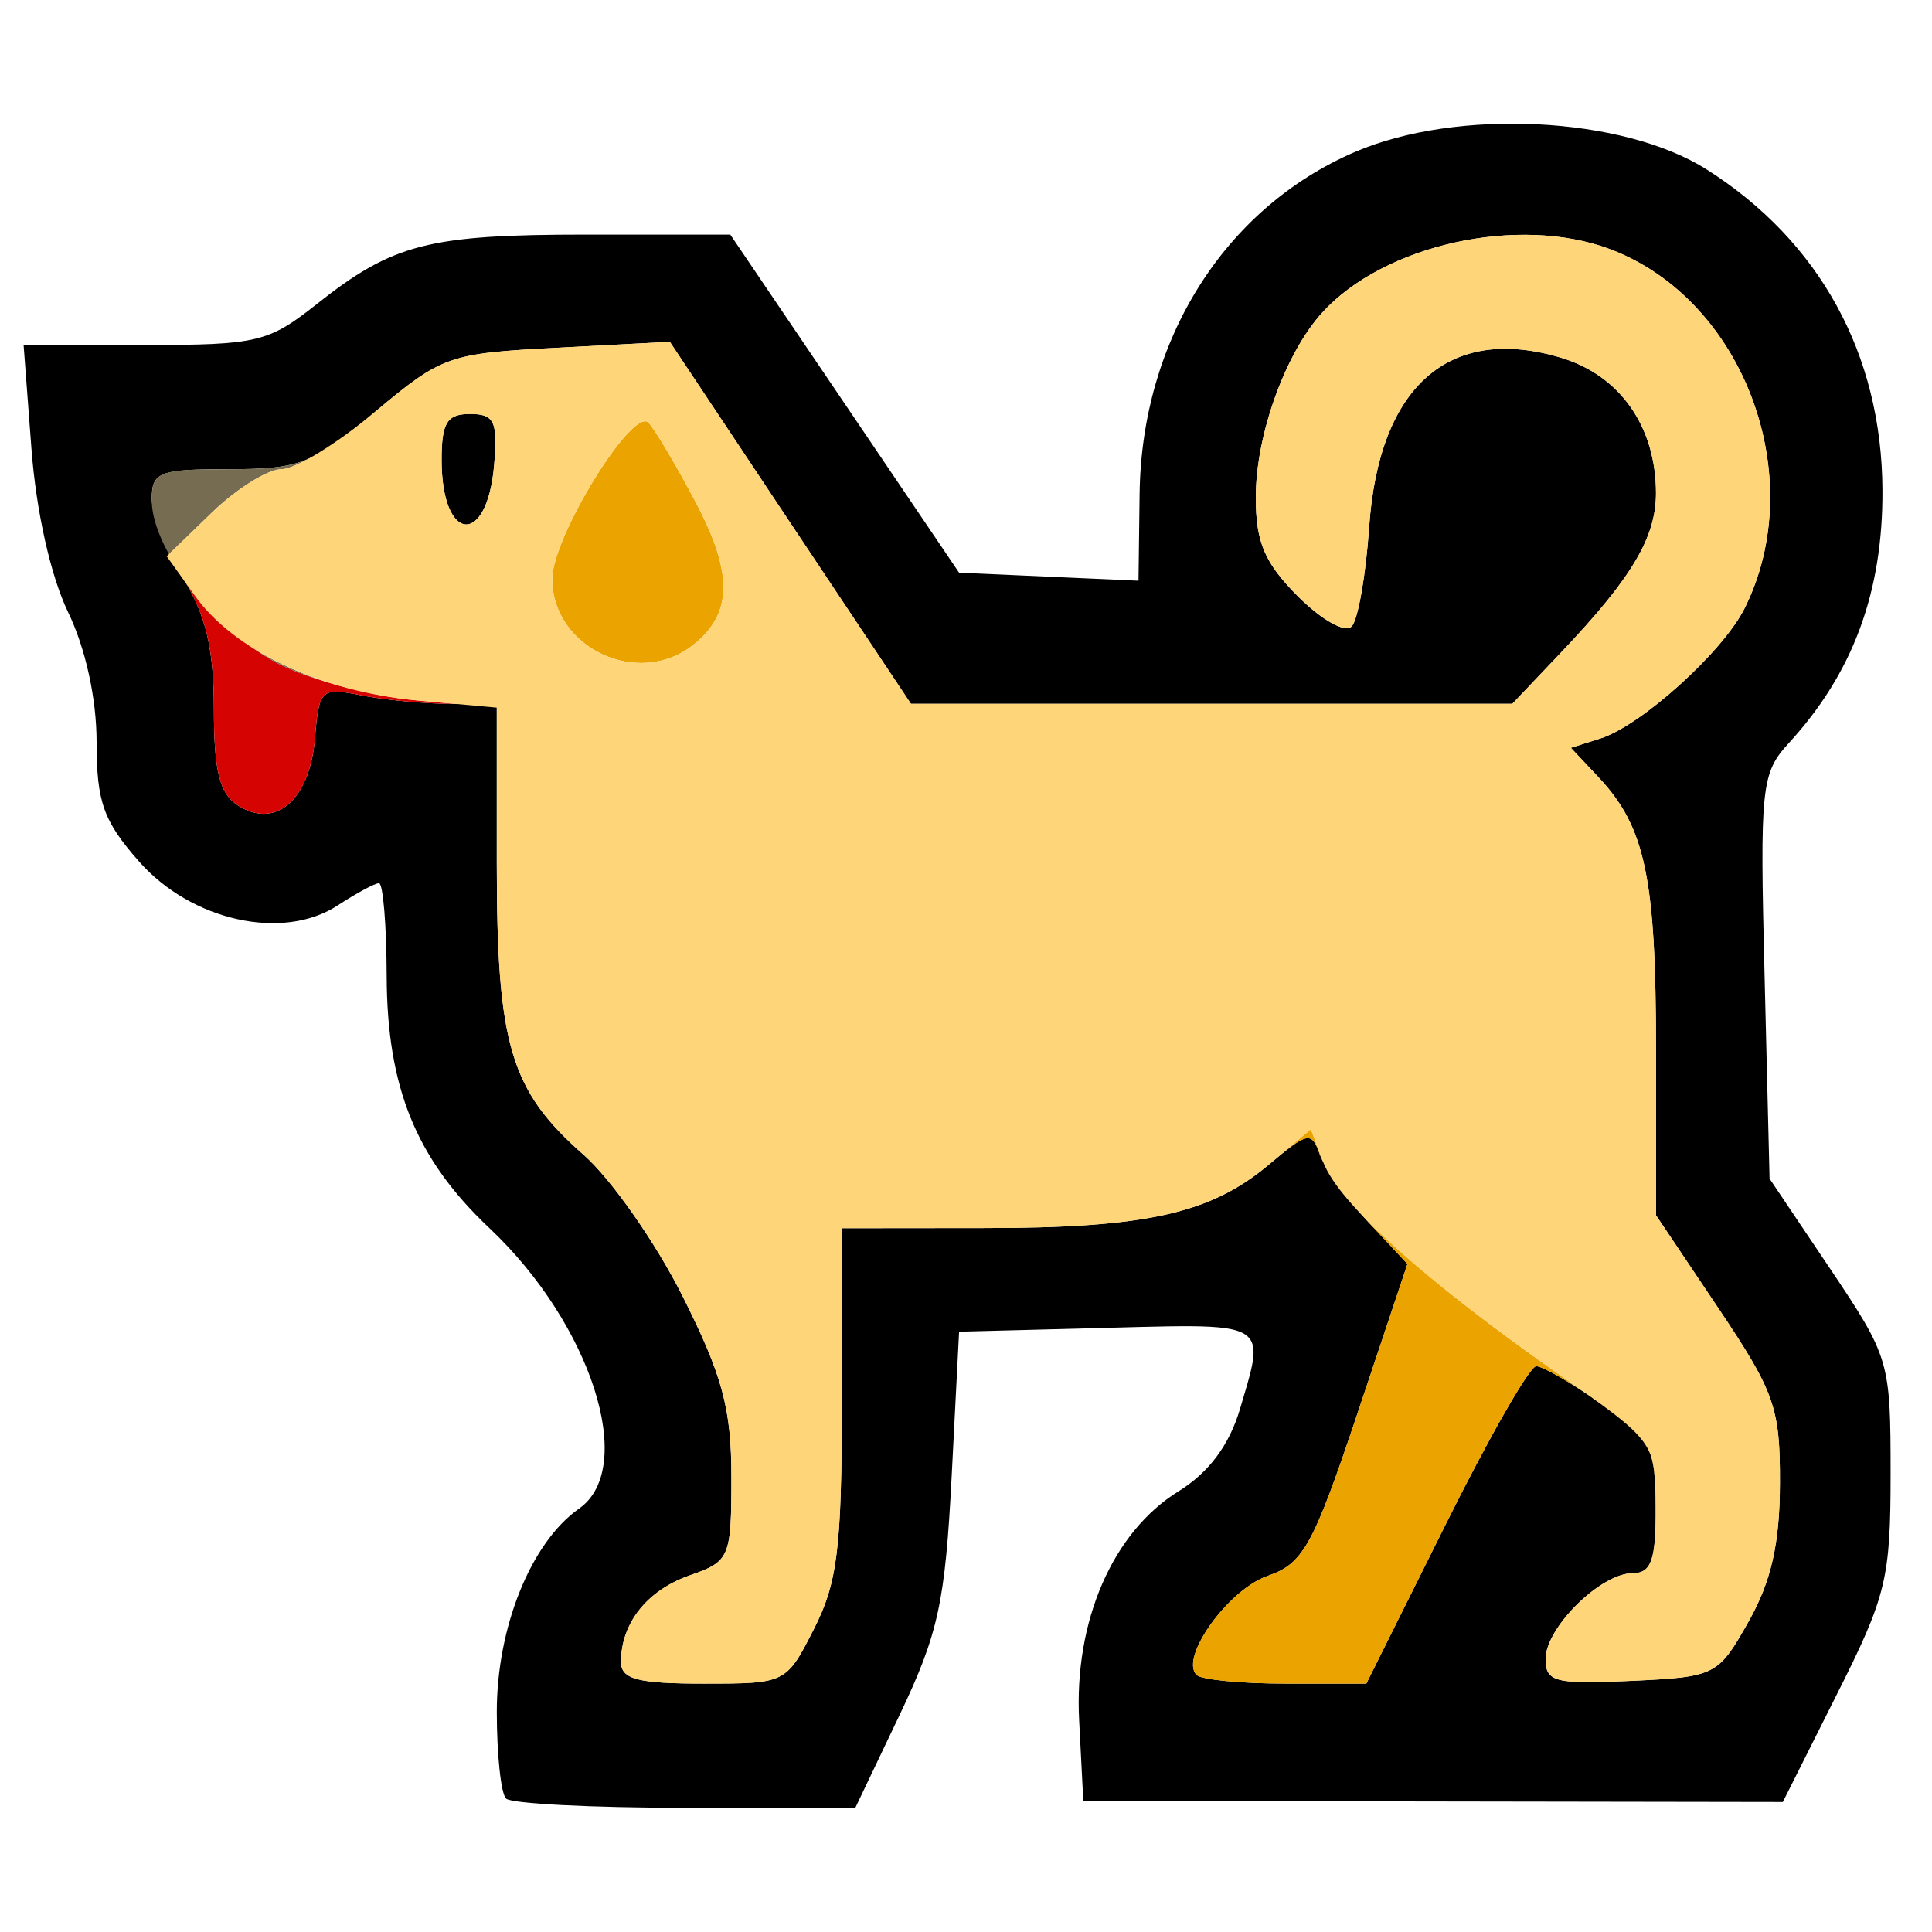 <svg xmlns="http://www.w3.org/2000/svg" width="140" height="140" viewBox="0 0 140 140">
<g>
<path d="M 36.67 130.33 C36.30,129.97 36.00,127.14 36.00,124.04 C36.00,117.90 38.49,111.75 41.96,109.32 C46.18,106.36 42.86,95.97 35.47,89.00 C30.16,83.99 28.05,78.82 28.02,70.75 C28.01,67.04 27.76,64.00 27.46,64.00 C27.17,64.00 25.82,64.73 24.47,65.61 C20.50,68.21 13.85,66.73 10.06,62.41 C7.49,59.49 7.00,58.10 7.00,53.78 C7.00,50.61 6.20,46.98 4.93,44.35 C3.68,41.76 2.62,37.06 2.28,32.53 L 1.71 25.00 L 10.46 25.00 C18.66,25.00 19.45,24.81 22.96,22.03 C28.48,17.66 31.05,17.00 42.52,17.00 L 52.92 17.00 L 69.50 41.50 L 76.00 41.79 L 82.50 42.08 L 82.58 35.79 C82.72,24.63 88.74,15.08 98.19,11.01 C105.59,7.83 117.60,8.43 123.67,12.28 C131.86,17.47 136.36,25.67 136.41,35.50 C136.45,42.88 134.28,48.77 129.64,53.83 C127.62,56.03 127.52,56.98 127.87,70.79 L 128.23 85.41 L 132.62 91.94 C136.92,98.35 137.00,98.64 137.00,106.76 C137.00,114.40 136.70,115.65 133.09,122.81 L 129.19 130.58 L 78.50 130.50 L 78.20 124.67 C77.82,117.48 80.63,111.01 85.41,108.06 C87.58,106.71 89.06,104.75 89.84,102.15 C90.64,99.46 91.16,97.93 90.61,97.08 C89.85,95.91 87.08,96.04 80.25,96.22 L 69.50 96.50 L 68.96 107.00 C68.49,116.12 67.99,118.39 65.20,124.25 L 61.98 131.00 L 49.66 131.00 C42.88,131.00 37.03,130.70 36.67,130.33 ZM 45.00 120.43 C45.00,121.68 46.22,122.00 50.98,122.00 C56.94,122.00 56.97,121.99 58.98,118.04 C60.69,114.69 61.00,112.15 61.00,101.54 L 61.00 89.00 L 71.25 88.99 C83.06,88.99 87.72,87.95 91.97,84.37 C94.78,82.01 95.04,81.96 95.64,83.66 C96.00,84.67 97.57,86.87 99.14,88.54 L 101.99 91.59 L 98.38 102.39 C95.15,112.03 94.45,113.30 91.85,114.20 C89.00,115.19 85.46,120.13 86.71,121.37 C87.05,121.72 89.96,122.00 93.17,122.00 L 99.01 122.00 L 104.74 110.50 C107.88,104.18 110.85,99.00 111.32,99.00 C111.79,99.00 113.93,100.24 116.07,101.75 C119.65,104.28 119.96,104.88 119.98,109.25 C120.00,113.05 119.66,114.00 118.31,114.00 C116.00,114.00 112.00,117.94 112.00,120.22 C112.00,121.88 112.70,122.06 118.22,121.80 C124.33,121.51 124.49,121.43 126.71,117.50 C128.35,114.59 128.97,111.86 128.98,107.49 C129.00,102.01 128.60,100.88 124.50,94.77 L 120.00 88.06 L 120.00 76.10 C120.00,63.62 119.23,59.95 115.85,56.34 L 113.83 54.19 L 115.98 53.51 C118.93,52.57 124.82,47.26 126.41,44.10 C131.18,34.60 126.37,21.71 116.68,18.06 C110.05,15.56 100.27,17.72 95.79,22.68 C93.12,25.64 91.00,31.54 91.00,36.04 C91.00,39.30 91.64,40.79 94.06,43.22 C95.79,44.94 97.48,45.89 97.95,45.39 C98.41,44.90 98.97,41.68 99.21,38.24 C99.90,28.01 105.00,23.49 113.11,25.92 C117.39,27.20 120.00,30.92 120.00,35.73 C120.00,38.94 118.27,41.85 113.15,47.25 L 109.59 51.00 L 66.01 51.00 L 57.27 37.89 L 48.54 24.77 L 40.38 25.20 C32.52,25.61 32.04,25.78 27.22,29.81 C22.66,33.64 21.74,34.00 16.61,34.00 C11.55,34.00 11.00,34.21 11.00,36.13 C11.00,37.30 12.01,39.89 13.25,41.88 C14.92,44.56 15.50,47.02 15.50,51.38 C15.50,55.88 15.91,57.52 17.25,58.37 C19.97,60.11 22.44,57.96 22.82,53.54 C23.12,49.92 23.25,49.80 26.19,50.39 C27.87,50.72 30.77,51.00 32.62,51.00 L 36.00 51.00 L 36.00 62.53 C36.00,75.74 36.98,79.02 42.30,83.69 C44.28,85.43 47.50,90.02 49.45,93.90 C52.35,99.67 53.00,102.06 53.00,107.03 C53.00,112.89 52.89,113.14 49.98,114.16 C46.90,115.23 45.00,117.62 45.00,120.43 ZM 35.81 33.67 C35.31,39.65 32.00,39.35 32.00,33.33 C32.00,30.63 32.39,30.00 34.06,30.00 C35.82,30.00 36.08,30.53 35.81,33.67 Z" fill="rgba(0,0,0,1)"/>
<path d="M 12.71 40.96 C14.48,43.78 17.36,46.65 20.21,48.11 C22.49,49.27 26.98,50.46 30.18,50.75 L 32.94 51.00 L 32.62 51.00 C30.77,51.00 27.87,50.72 26.19,50.39 C23.25,49.80 23.12,49.92 22.82,53.54 C22.44,57.96 19.97,60.11 17.25,58.37 C15.91,57.52 15.50,55.88 15.50,51.38 C15.50,47.02 14.92,44.56 13.25,41.88 C13.07,41.59 12.89,41.28 12.71,40.96 ZM 37.35 76.93 C38.29,79.64 39.83,81.52 42.30,83.69 C39.82,81.52 38.29,79.64 37.35,76.93 ZM 11.28 34.78 C11.06,35.10 11.01,35.55 11.00,36.17 C11.00,36.16 11.00,36.14 11.00,36.13 C11.00,35.53 11.05,35.10 11.28,34.78 Z" fill="rgba(214,3,3,1)"/>
<path d="M 22.31 33.27 C21.46,33.73 20.79,34.00 20.41,34.00 C19.41,34.00 17.13,35.42 15.34,37.16 L 12.24 40.16 C11.46,38.75 11.00,37.39 11.00,36.27 C11.00,34.18 11.45,34.00 16.61,34.00 C19.28,34.00 20.81,33.90 22.31,33.27 ZM 18.55 47.10 C20.08,48.04 21.83,48.83 23.73,49.44 C22.36,49.03 21.11,48.57 20.21,48.11 C19.65,47.82 19.10,47.49 18.55,47.10 Z" fill="rgba(118,108,82,1)"/>
<path d="M 98.65 88.00 C101.52,91.01 106.40,94.98 112.84,99.50 C113.61,100.04 114.30,100.52 114.91,100.96 C113.21,99.83 111.71,99.00 111.32,99.00 C110.85,99.00 107.88,104.18 104.74,110.50 L 99.01 122.00 L 93.17 122.00 C89.96,122.00 87.05,121.72 86.71,121.37 C85.46,120.13 89.00,115.19 91.85,114.20 C94.45,113.30 95.15,112.03 98.38,102.39 L 101.99 91.59 L 99.14 88.54 C98.98,88.37 98.81,88.18 98.65,88.00 ZM 50.21 46.75 C46.22,49.89 39.98,46.93 40.02,41.92 C40.04,38.87 45.86,29.45 46.99,30.63 C47.46,31.11 49.00,33.72 50.43,36.42 C53.15,41.58 53.09,44.49 50.21,46.75 ZM 91.97 84.37 L 94.99 81.83 L 95.89 84.21 C95.78,84.00 95.70,83.82 95.64,83.66 C95.04,81.96 94.78,82.01 91.97,84.37 ZM 119.67 105.61 C119.97,106.52 119.98,107.60 119.98,109.25 C119.99,111.49 119.88,112.74 119.50,113.39 C119.88,112.74 119.99,111.49 119.98,109.25 C119.97,107.60 119.92,106.49 119.67,105.61 Z" fill="rgba(235,163,0,1)"/>
<path d="M 45.00 120.43 C45.00,117.62 46.90,115.23 49.98,114.16 C52.89,113.14 53.00,112.89 53.00,107.03 C53.00,102.06 52.35,99.67 49.45,93.90 C47.50,90.02 44.28,85.43 42.30,83.69 C36.99,79.03 36.00,75.72 36.00,62.67 L 36.00 51.28 L 30.18 50.75 C23.27,50.12 16.95,47.14 14.13,43.18 L 12.08 40.31 L 15.34 37.16 C17.13,35.42 19.41,34.00 20.41,34.00 C21.41,34.00 24.47,32.12 27.22,29.81 C32.04,25.78 32.52,25.61 40.38,25.20 L 48.54 24.77 L 57.27 37.89 L 66.01 51.00 L 87.80 51.00 L 109.59 51.00 L 113.15 47.25 C118.27,41.85 120.00,38.94 120.00,35.73 C120.00,30.92 117.39,27.20 113.11,25.92 C105.00,23.49 99.90,28.01 99.21,38.24 C98.97,41.68 98.41,44.90 97.95,45.39 C97.48,45.89 95.79,44.94 94.06,43.22 C91.64,40.79 91.00,39.30 91.00,36.04 C91.00,31.54 93.12,25.64 95.79,22.68 C100.27,17.72 110.05,15.56 116.68,18.06 C126.37,21.71 131.18,34.60 126.41,44.10 C124.82,47.26 118.93,52.57 115.98,53.51 L 113.83 54.19 L 115.85 56.34 C119.23,59.95 120.00,63.62 120.00,76.10 L 120.00 88.06 L 124.50 94.77 C128.60,100.88 129.00,102.01 128.98,107.49 C128.97,111.86 128.35,114.59 126.71,117.50 C124.49,121.43 124.33,121.51 118.22,121.80 C112.70,122.06 112.00,121.88 112.00,120.22 C112.00,117.94 116.00,114.00 118.31,114.00 C119.66,114.00 120.00,113.04 119.98,109.25 C119.97,104.50 119.97,104.50 112.84,99.50 C103.18,92.72 97.01,87.17 95.91,84.26 L 94.99 81.83 L 91.96 84.38 C87.72,87.95 83.06,88.99 71.25,88.99 L 61.00 89.00 L 61.00 101.54 C61.00,112.15 60.69,114.69 58.98,118.04 C56.97,121.99 56.94,122.00 50.98,122.00 C46.22,122.00 45.00,121.68 45.00,120.43 ZM 50.21 46.75 C53.09,44.49 53.15,41.58 50.43,36.42 C49.00,33.72 47.46,31.11 46.99,30.63 C45.86,29.45 40.04,38.87 40.02,41.92 C39.98,46.93 46.22,49.89 50.21,46.75 ZM 35.81 33.67 C36.08,30.53 35.82,30.00 34.06,30.00 C32.39,30.00 32.00,30.63 32.00,33.33 C32.00,39.35 35.31,39.65 35.81,33.67 Z" fill="rgba(254,213,120,1)"/>
</g>
</svg>